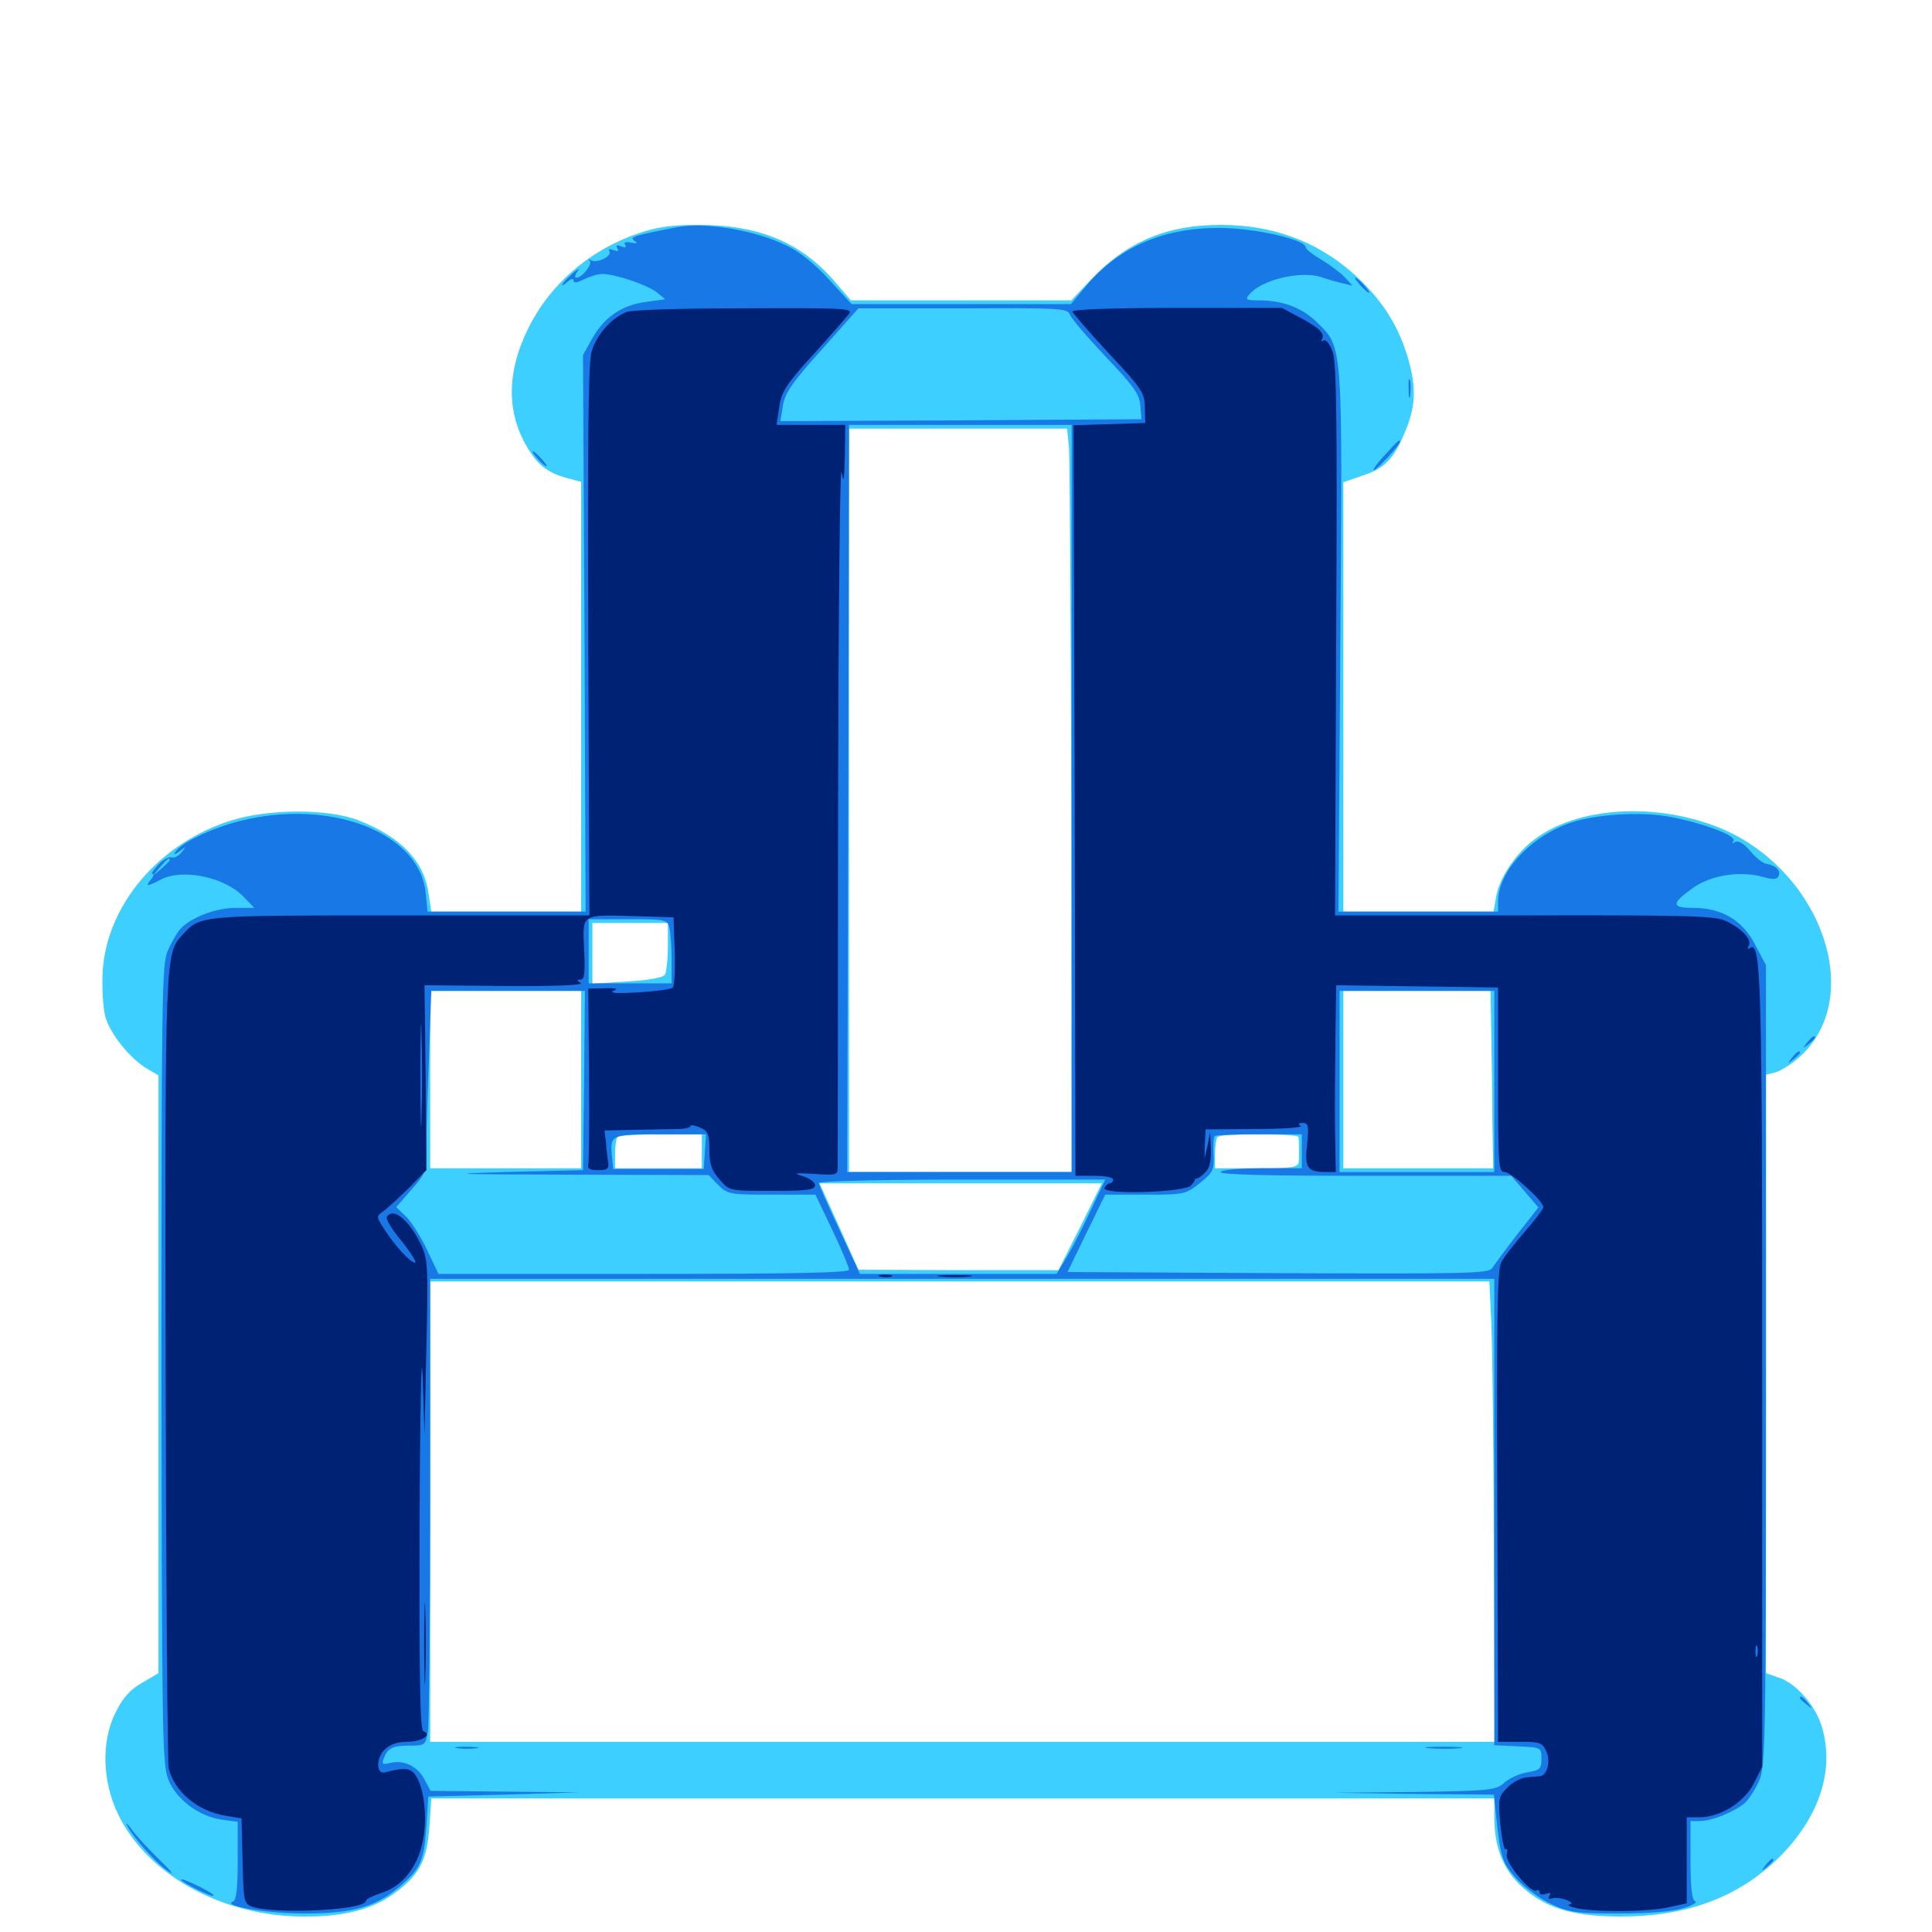 <svg xmlns="http://www.w3.org/2000/svg" viewBox="0 -1000 1000 1000">
	<path fill="#3ccfff" d="M330.078 -879.102C305.078 -870.508 284.57 -852.734 273.438 -830.078C262.305 -807.617 262.109 -786.914 272.656 -768.945C278.125 -759.375 283.398 -755.273 293.555 -752.539L300.781 -750.586V-639.453V-528.125H261.914H223.242L221.875 -537.109C219.727 -554.102 207.617 -566.797 185.547 -575.391C170.117 -581.445 139.258 -581.445 119.922 -575.391C82.617 -563.867 55.078 -531.641 53.125 -496.875C52.734 -488.867 53.32 -478.516 54.492 -473.828C57.031 -464.844 67.383 -451.953 76.367 -446.68L82.031 -443.359V-288.672V-133.984L73.438 -128.906C66.992 -125.195 63.477 -121.094 59.57 -113.086C52.344 -98.438 52.93 -77.539 61.328 -60.547C76.562 -29.297 115.43 -8.008 157.227 -8.008C178.32 -7.812 193.75 -11.914 205.273 -20.898C217.383 -29.883 221.094 -37.695 222.266 -54.688L223.242 -69.141H498.242H773.438V-60.156C773.438 -44.531 777.344 -33.984 786.133 -25C798.438 -12.891 812.5 -8.203 837.891 -8.008C872.656 -7.812 899.609 -17.773 920.703 -38.477C941.406 -58.984 949.609 -83.203 943.164 -105.664C940.039 -116.797 929.883 -128.711 920.703 -131.641L914.062 -133.984V-288.867V-443.75L918.945 -444.922C921.68 -445.703 927.344 -449.219 931.445 -452.93C967.188 -485.156 940.82 -553.906 885.547 -573.242C851.758 -585.156 813.086 -581.25 792.383 -564.062C783.398 -556.641 775.977 -544.922 774.414 -535.938L773.047 -528.125H734.18H695.312V-639.258V-750.391L704.883 -753.711C716.016 -757.227 721.094 -762.109 726.367 -774.414C732.422 -787.891 733.203 -797.461 729.688 -811.328C725.195 -828.516 717.578 -841.602 704.883 -854.297C684.961 -873.828 660.742 -883.594 631.641 -883.594C603.906 -883.594 583.203 -874.805 564.844 -855.469L554.492 -844.531H497.461H440.43L431.836 -854.492C414.453 -874.609 392.773 -883.594 361.523 -883.594C347.266 -883.594 339.648 -882.422 330.078 -879.102ZM553.32 -767.969C553.711 -762.305 554.297 -675.586 554.492 -575.586L554.688 -393.359H497.07H439.453V-585.742V-778.125H495.898H552.344ZM345.703 -510.156C345.703 -503.32 344.922 -496.68 344.141 -495.508C343.164 -493.945 335.547 -492.578 324.609 -491.992L306.641 -490.82V-506.445V-522.266H326.172H345.703ZM300.781 -441.211V-395.312H261.719H222.656V-441.211V-487.109H261.719H300.781ZM771.875 -465.234C772.07 -453.125 772.461 -432.422 772.461 -419.336L772.852 -395.312H733.984H695.312V-441.211V-487.109H733.398H771.484ZM363.281 -404.102V-395.312H340.82H318.359V-402.734C318.359 -406.836 318.945 -410.938 319.727 -411.523C320.312 -412.305 330.469 -412.891 342.188 -412.891H363.281ZM672.07 -411.523C672.461 -409.18 672.461 -402.539 672.266 -398.828C671.875 -395.703 669.531 -395.312 650.391 -395.312H628.906V-402.734C628.906 -406.836 629.492 -410.938 630.273 -411.523C632.031 -413.477 671.875 -413.281 672.07 -411.523ZM559.18 -365.039L547.852 -342.578H496.094L444.336 -342.773L434.375 -365.039L424.219 -387.5H497.266H570.312ZM771.875 -315.82C772.461 -304.102 773.047 -250.586 773.242 -196.68L773.633 -98.438H498.242H222.656V-217.578V-336.719H496.875H770.898Z"/>
	<path fill="#1878e5" d="M350.586 -882.422C327.539 -877.93 325.781 -877.344 328.32 -875.391C330.273 -874.023 329.883 -873.828 326.562 -874.414C323.828 -875 322.656 -874.609 323.633 -873.242C324.414 -871.875 323.633 -871.68 321.484 -872.461C319.336 -873.438 318.555 -873.047 319.531 -871.484C320.508 -869.922 319.922 -869.727 317.578 -870.508C315.625 -871.289 314.648 -871.094 315.43 -869.922C316.992 -867.578 309.18 -863.477 306.055 -865.234C304.883 -866.016 304.297 -865.82 305.273 -865.039C306.836 -863.281 301.367 -856.25 298.242 -856.25C297.266 -856.25 297.656 -857.812 299.023 -859.766C300.391 -861.523 299.219 -860.938 296.289 -858.398C290.82 -853.516 288.867 -850 293.945 -854.297C295.703 -855.859 296.875 -856.055 296.875 -854.688C296.875 -853.32 298.828 -853.711 302.344 -855.469C305.273 -856.836 309.375 -858.203 311.719 -858.203C318.359 -858.203 335.156 -852.539 340.039 -848.633L344.336 -845.117L334.57 -843.75C322.07 -842.188 312.891 -835.938 306.641 -825L301.758 -816.211L302.539 -672.266L303.125 -528.125H262.109H221.289L220.312 -537.891C217.188 -569.141 170.898 -586.914 124.023 -575C108.984 -571.094 93.359 -563.672 90.625 -558.789C89.648 -557.422 90.625 -557.617 92.969 -559.375C96.484 -562.109 96.484 -562.109 93.945 -558.789C92.383 -556.836 90.039 -555.664 88.672 -556.25C87.5 -556.641 84.375 -555.078 81.836 -552.344C79.492 -549.805 78.125 -547.656 78.906 -547.656C79.883 -547.656 79.492 -546.289 78.125 -544.727C75 -541.016 76.172 -541.016 83.203 -544.727C94.336 -550.586 116.211 -546.094 125.977 -535.938L131.641 -530.078H121.875C111.523 -530.078 98.633 -525 93.359 -519.141C91.406 -516.992 88.477 -511.719 86.719 -507.617C83.789 -500.586 83.594 -481.641 83.594 -293.555C83.789 -104.102 83.984 -86.719 87.109 -78.906C91.211 -68.75 102.734 -59.961 114.453 -58.203L123.047 -57.031V-36.914C123.047 -22.461 122.266 -16.406 120.703 -15.82C114.258 -13.672 137.695 -9.57 157.227 -9.57C182.422 -9.57 194.336 -12.891 206.836 -23.438C217.773 -33.008 219.336 -36.328 220.703 -54.492L221.68 -70.117L260.742 -71.094L299.805 -72.266L261.328 -72.656L222.852 -73.047L219.727 -78.906C216.211 -85.742 208.984 -89.258 201.953 -87.5C197.852 -86.523 197.461 -86.914 198.633 -89.844C200.586 -95.117 203.125 -96.484 212.109 -96.484C219.922 -96.484 220.312 -96.68 221.484 -103.906C222.07 -107.812 222.656 -162.109 222.656 -224.609V-338.086H498.047H773.438V-217.383V-96.68L785.742 -96.094C797.852 -95.508 797.852 -95.508 797.852 -89.648C797.852 -84.375 797.07 -83.789 790.43 -82.617C786.523 -82.031 781.055 -79.492 778.711 -77.344C774.414 -73.438 772.07 -73.047 732.422 -72.461L690.43 -72.07L731.836 -71.484L773.242 -71.094L774.414 -59.766C776.758 -38.086 777.539 -35.742 785.352 -27.148C789.648 -22.656 797.656 -16.797 803.32 -14.258C812.109 -10.156 816.602 -9.57 837.891 -9.57C853.125 -9.57 865.625 -10.547 871.094 -12.305C875.977 -13.672 878.711 -15.43 877.539 -15.82C875.781 -16.406 875 -22.656 875 -37.109V-57.422H879.883C885.938 -57.422 898.047 -62.305 903.125 -66.797C905.078 -68.555 908.398 -73.633 910.352 -77.93C913.867 -85.352 914.062 -96.094 914.062 -292.969V-500.391L908.594 -510.742C902.148 -523.633 891.211 -530.078 876.367 -530.078C864.844 -530.078 865.039 -532.422 876.562 -540.625C885.742 -547.07 900.781 -549.414 912.5 -546.094C918.164 -544.531 919.922 -544.727 920.703 -546.875C921.68 -549.609 918.945 -552.148 914.062 -552.93C912.5 -553.125 908.789 -556.055 905.859 -559.57C902.734 -563.281 899.805 -565.039 898.242 -564.258C896.875 -563.281 896.289 -563.477 897.266 -564.844C898.828 -567.383 882.422 -573.633 865.625 -576.953C849.609 -580.273 824.219 -578.516 810.938 -573.438C791.016 -565.82 775.586 -548.438 775.391 -533.594V-528.125H734.18H692.773L693.75 -667.383C694.922 -822.852 695.117 -819.922 681.836 -833.008C674.219 -840.625 664.062 -844.531 651.562 -844.531C644.922 -844.531 644.336 -844.922 646.68 -847.656C652.93 -855.273 673.828 -860.156 684.18 -856.445C686.523 -855.664 691.016 -854.297 694.336 -853.516L700 -852.148L696.289 -856.25C694.141 -858.594 688.672 -862.695 684.18 -865.43C679.492 -868.164 675.781 -871.094 675.781 -872.07C675.781 -875.977 649.219 -882.031 630.859 -882.031C601.953 -882.031 579.102 -872.07 562.305 -852.148L554.297 -842.578H497.656H440.82L429.297 -855.078C422.266 -862.891 413.867 -869.727 407.617 -872.656C391.211 -880.859 365.039 -885.156 350.586 -882.422ZM553.711 -837.305C554.297 -835.352 562.695 -825.586 572.266 -815.43C586.914 -800 589.844 -795.898 590.234 -790.039L590.82 -783.008L497.461 -782.422L403.906 -782.031L405.273 -790.234C406.445 -796.875 410.156 -802.148 425.586 -819.336L444.336 -840.43H498.438C548.242 -840.625 552.539 -840.43 553.711 -837.305ZM554.688 -586.719V-393.359H496.68H438.477L439.062 -586.719L439.453 -780.078H497.07H554.688ZM87.891 -554.883C87.891 -554.492 85.938 -552.539 83.594 -550.391L79.102 -546.68L82.812 -551.172C86.328 -555.273 87.891 -556.445 87.891 -554.883ZM346.484 -519.922C347.07 -517.383 347.656 -509.961 347.656 -503.32V-491.016H326.172H304.688V-507.617V-524.219H325C344.336 -524.219 345.312 -524.023 346.484 -519.922ZM302.344 -440.82L301.758 -394.336L261.719 -393.359C228.711 -392.383 234.375 -392.188 294.141 -391.992L366.797 -391.797L371.68 -386.719C376.562 -381.836 377.734 -381.641 399.414 -381.641H422.07L430.859 -363.281C435.547 -353.32 439.453 -344.141 439.453 -342.773C439.453 -341.211 411.133 -340.625 333.203 -340.625H226.953L221.094 -352.93C217.969 -359.57 213.086 -367.383 210.352 -370.117L205.078 -375.195L212.891 -384.18C220.312 -392.578 220.703 -393.555 220.703 -406.445C220.703 -413.672 221.289 -434.961 222.07 -453.516L223.242 -487.109H263.086H302.734ZM773.438 -440.234V-393.359H733.398H693.359V-440.234V-487.109H733.398H773.438ZM364.844 -403.906L364.258 -394.922H340.82H317.383L316.797 -401.172C315.625 -412.695 316.016 -412.891 341.797 -412.891H365.43ZM673.828 -404.102V-395.312H653.516C641.992 -395.312 632.422 -394.531 631.836 -393.359C631.055 -391.992 656.445 -391.406 706.445 -391.406H782.227L789.258 -383.203L796.289 -375L785.352 -361.133C779.297 -353.32 773.633 -345.508 772.461 -343.75C770.703 -340.82 761.523 -340.625 661.523 -341.016L552.539 -341.602L562.305 -361.719L572.07 -381.641H592.773C613.086 -381.641 613.672 -381.836 621.094 -387.695C627.93 -393.164 628.516 -394.531 628.125 -402.344C627.93 -407.227 628.125 -411.523 628.711 -411.914C629.102 -412.5 639.453 -412.891 651.758 -412.891H673.828ZM564.062 -372.461C559.57 -362.891 553.906 -351.953 551.367 -348.047L546.875 -340.625H495.898H445.117L434.57 -363.281C428.711 -375.781 423.828 -386.719 423.828 -387.695C423.828 -388.672 456.836 -389.453 498.047 -389.453H572.07ZM704.102 -852.344C706.055 -850.195 708.008 -848.438 708.594 -848.438C709.18 -848.438 708.008 -850.195 706.055 -852.344C704.102 -854.492 702.148 -856.25 701.562 -856.25C700.977 -856.25 702.148 -854.492 704.102 -852.344ZM729.102 -798.633C729.102 -794.336 729.492 -792.773 729.883 -795.312C730.273 -797.656 730.273 -801.172 729.883 -803.125C729.297 -804.883 728.906 -802.93 729.102 -798.633ZM716.602 -764.258C712.695 -760.156 710.352 -756.641 711.133 -756.641C712.5 -756.641 724.609 -769.727 724.609 -771.289C724.609 -772.852 723.828 -772.266 716.602 -764.258ZM278.32 -762.5C280.273 -760.352 282.227 -758.594 282.812 -758.594C283.398 -758.594 282.227 -760.352 280.273 -762.5C278.32 -764.648 276.367 -766.406 275.781 -766.406C275.195 -766.406 276.367 -764.648 278.32 -762.5ZM935.352 -460.352C932.812 -457.227 933.008 -457.031 936.133 -459.57C937.891 -460.938 939.453 -462.5 939.453 -462.891C939.453 -464.453 937.891 -463.477 935.352 -460.352ZM927.539 -452.539C925 -449.414 925.195 -449.219 928.32 -451.758C930.078 -453.125 931.641 -454.688 931.641 -455.078C931.641 -456.641 930.078 -455.664 927.539 -452.539ZM931.641 -121.094C931.641 -120.703 933.203 -119.141 935.156 -117.773C938.086 -115.234 938.281 -115.43 935.742 -118.555C933.203 -121.68 931.641 -122.656 931.641 -121.094ZM236.914 -95.117C233.789 -95.508 235.938 -95.898 241.211 -95.898C246.68 -95.898 249.023 -95.508 246.68 -95.117C244.141 -94.727 239.844 -94.727 236.914 -95.117ZM739.844 -95.117C735.156 -95.508 738.477 -95.898 747.07 -95.898C755.664 -95.898 759.375 -95.508 755.469 -95.117C751.367 -94.727 744.336 -94.727 739.844 -95.117ZM65.625 -55.469C68.555 -49.414 80.469 -35.938 86.523 -31.836C90.625 -28.906 89.453 -30.664 82.812 -37.109C77.344 -42.383 70.898 -49.414 68.555 -52.539C66.211 -55.859 64.844 -57.031 65.625 -55.469ZM913.867 -34.57C911.328 -31.445 911.523 -31.25 914.648 -33.789C917.773 -36.328 918.75 -37.891 917.188 -37.891C916.797 -37.891 915.234 -36.328 913.867 -34.57ZM93.75 -27.148C93.75 -25.781 109.57 -17.969 110.547 -18.75C110.938 -19.336 107.227 -21.484 102.539 -23.828C97.656 -26.172 93.75 -27.734 93.75 -27.148Z"/>
	<path fill="#002274" d="M324.219 -838.477C316.406 -835.352 308.789 -826.758 306.25 -818.164C304.492 -812.5 304.102 -773.047 304.492 -668.359L305.078 -526.172H207.227C101.953 -526.172 103.906 -526.367 94.336 -516.016C85.547 -506.445 85.352 -505.664 85.742 -291.797C85.938 -180.664 86.719 -87.5 87.305 -84.766C90.234 -72.656 102.344 -62.5 116.797 -60.156L125 -58.789L125.391 -42.969C125.977 -17.578 126.172 -16.406 128.32 -14.258C133.789 -8.789 189.453 -10.742 189.453 -16.211C189.453 -16.992 192.969 -18.75 197.07 -20.117C207.812 -23.242 216.016 -33.203 218.75 -46.484C221.289 -58.594 219.727 -73.633 215.43 -80.664C212.695 -84.961 209.57 -85.352 199.219 -82.617C194.727 -81.445 194.531 -89.844 199.023 -94.336C201.758 -97.07 205.664 -98.438 210.742 -98.438C218.164 -98.438 224.023 -102.148 219.141 -103.906C217.383 -104.492 216.992 -130.859 217.188 -211.328C217.383 -270.117 218.164 -304.492 218.75 -287.891L219.727 -257.617L220.703 -302.539C221.68 -343.75 221.484 -348.047 218.164 -355.273C211.914 -368.555 203.516 -375.391 200.195 -370.117C199.609 -368.945 203.125 -363.281 208.008 -357.422C212.891 -351.367 215.82 -346.484 214.844 -346.484C212.305 -346.484 204.688 -354.883 198.828 -363.867C194.727 -370.312 194.727 -370.508 198.438 -373.047C200.391 -374.414 206.25 -379.883 211.523 -384.961L220.703 -394.336L220.312 -442.188L219.727 -490.039L261.523 -489.648C286.914 -489.453 302.344 -490.039 300.586 -491.211C298.438 -492.578 298.438 -492.969 300.586 -492.969C302.539 -492.969 302.93 -496.484 302.344 -508.594C301.562 -527.344 300.391 -526.562 329.102 -525.781L348.633 -525.195L349.219 -507.812C349.609 -498.242 349.023 -489.648 348.242 -488.867C347.266 -487.891 339.258 -486.914 330.078 -486.328C319.922 -485.742 315.039 -485.938 317.383 -487.109C320.312 -488.281 319.141 -488.672 312.891 -488.477L304.492 -488.281L304.883 -444.141C305.078 -419.922 304.883 -398.828 304.492 -397.266C303.906 -395.117 305.273 -394.336 309.57 -394.336C314.258 -394.336 315.234 -395.117 314.844 -398.242C314.453 -400.391 313.867 -405.078 313.672 -408.594L312.891 -414.844L329.883 -415.234C339.062 -415.43 349.023 -415.625 352.148 -415.625C355.078 -415.82 357.422 -416.406 357.422 -417.188C357.422 -417.969 359.57 -417.578 362.305 -416.406C366.602 -414.453 367.188 -412.891 367.188 -404.688C367.188 -397.266 368.359 -394.141 372.461 -389.453C377.539 -383.594 377.539 -383.594 399.805 -383.594C417.969 -383.594 421.875 -384.18 421.875 -386.523C421.875 -388.086 418.945 -390.234 415.625 -391.211C410.156 -392.773 411.328 -392.969 421.484 -392.383C433.008 -391.602 433.594 -391.797 433.594 -395.898C433.594 -398.242 433.789 -482.031 433.789 -581.836C433.984 -681.836 434.766 -759.961 435.547 -755.664C436.719 -749.414 436.914 -750.977 437.305 -764.062L437.5 -780.078H419.727H401.953L403.32 -789.258C404.492 -797.266 406.836 -800.977 420.703 -816.211C429.492 -825.781 437.695 -835.352 439.258 -837.305C441.797 -840.43 438.867 -840.625 385.547 -840.43C352.93 -840.43 326.953 -839.648 324.219 -838.477ZM254.492 -491.602C256.836 -491.992 254.492 -492.383 249.023 -492.383C243.75 -492.383 241.602 -491.992 244.727 -491.602C247.656 -491.211 251.953 -491.211 254.492 -491.602ZM218.164 -422.266C217.969 -410.156 217.578 -419.531 217.578 -443.164C217.578 -466.797 217.969 -476.758 218.164 -465.234C218.555 -453.711 218.555 -434.375 218.164 -422.266ZM555.078 -838.672C555.469 -837.695 563.867 -827.93 574.023 -816.992C591.016 -798.828 592.578 -796.484 592.578 -789.062L592.773 -781.055L574.219 -780.469L555.664 -779.883L556.25 -585.742L556.641 -391.406H566.406C571.875 -391.406 576.172 -390.625 576.172 -389.453C576.172 -388.477 575.391 -387.5 574.414 -387.5C573.438 -387.5 572.266 -386.328 571.68 -385.156C570.312 -381.445 612.695 -382.812 616.406 -386.328C617.773 -387.891 618.75 -389.258 618.555 -389.648C618.359 -390.039 618.555 -390.234 618.945 -389.844C619.336 -389.648 621.484 -390.82 623.438 -392.773C625.977 -394.922 626.953 -398.438 626.758 -404.883L626.367 -413.867L625 -407.031L623.438 -400.195L623.633 -407.812L624.023 -415.43L649.805 -415.625C663.867 -415.625 674.414 -416.406 673.242 -417.188C671.68 -418.164 672.07 -418.75 674.219 -418.75C677.148 -418.75 677.539 -417.383 676.562 -407.812C675.195 -395.703 676.562 -393.359 686.133 -393.359H691.406L691.016 -414.453C690.82 -425.977 691.016 -447.656 691.211 -462.695L691.602 -490.039L733.594 -489.453L775.391 -488.867V-441.211C775.391 -397.266 775.586 -393.359 778.711 -393.359C782.227 -393.359 798.828 -378.32 798.828 -375.195C798.828 -374.219 794.531 -368.555 789.258 -362.5C783.984 -356.445 778.32 -349.219 776.953 -346.484C775 -342.383 774.609 -317.578 775 -219.922L775.391 -98.438H786.914C797.07 -98.438 798.438 -98.047 800.391 -93.359C802.734 -88.672 800.781 -81.055 797.266 -80.664C796.484 -80.664 793.555 -80.273 790.43 -80.078C787.5 -79.883 782.812 -77.539 780.273 -74.805C775.586 -70.117 775.391 -69.141 776.562 -55.859C777.344 -48.242 778.516 -42.383 779.297 -42.773C780.273 -43.359 780.469 -42.188 779.883 -40.039C778.906 -36.133 792.383 -19.727 795.312 -21.484C796.094 -22.07 796.875 -21.68 796.875 -20.508C796.875 -19.336 798.242 -19.141 800.195 -19.727C802.344 -20.508 802.93 -20.312 801.953 -18.75C801.172 -17.383 801.562 -16.797 803.32 -17.383C804.688 -17.969 808.008 -17.578 810.742 -16.602C813.477 -15.43 814.258 -14.648 812.5 -14.258C810.938 -14.062 812.305 -13.281 815.43 -12.5C824.414 -10.156 852.148 -10.352 863.281 -12.695L873.047 -14.844V-37.109V-59.375H879.492C890.43 -59.375 902.734 -66.992 907.812 -76.953L912.109 -85.547V-290.82C912.109 -493.164 911.523 -512.891 905.859 -509.375C904.492 -508.398 904.297 -508.984 905.078 -510.352C907.227 -513.672 900.977 -519.922 892.578 -523.633C886.719 -525.977 870.508 -526.367 788.281 -526.172H691.016L691.602 -668.164C692.188 -783.008 691.797 -811.719 689.844 -817.773C688.281 -822.07 686.328 -824.414 685.156 -823.828C683.984 -823.047 683.594 -823.242 684.18 -824.219C685.938 -827.344 683.203 -830.078 673.047 -835.547L663.477 -840.625H608.984C574.414 -840.625 554.688 -839.844 555.078 -838.672ZM612.5 -391.602C613.086 -392.578 610.742 -393.359 607.617 -393.359C604.297 -393.359 601.562 -392.969 601.562 -392.578C601.562 -391.016 611.523 -390.039 612.5 -391.602ZM909.57 -142.969C908.984 -141.602 908.594 -142.578 908.594 -145.312C908.594 -148.047 908.984 -149.023 909.57 -147.852C909.961 -146.484 909.961 -144.141 909.57 -142.969ZM455.664 -339.258C453.711 -339.844 454.883 -340.234 458.008 -340.234C461.328 -340.234 462.695 -339.844 461.523 -339.258C460.156 -338.867 457.422 -338.867 455.664 -339.258ZM486.914 -339.258C482.812 -339.648 486.133 -340.039 494.141 -340.039C502.148 -340.039 505.469 -339.648 501.562 -339.258C497.461 -338.867 490.82 -338.867 486.914 -339.258ZM219.531 -149.219C219.531 -130.469 219.922 -122.656 220.117 -132.227C220.508 -141.602 220.508 -156.836 220.117 -166.406C219.922 -175.781 219.531 -167.969 219.531 -149.219Z"/>
</svg>